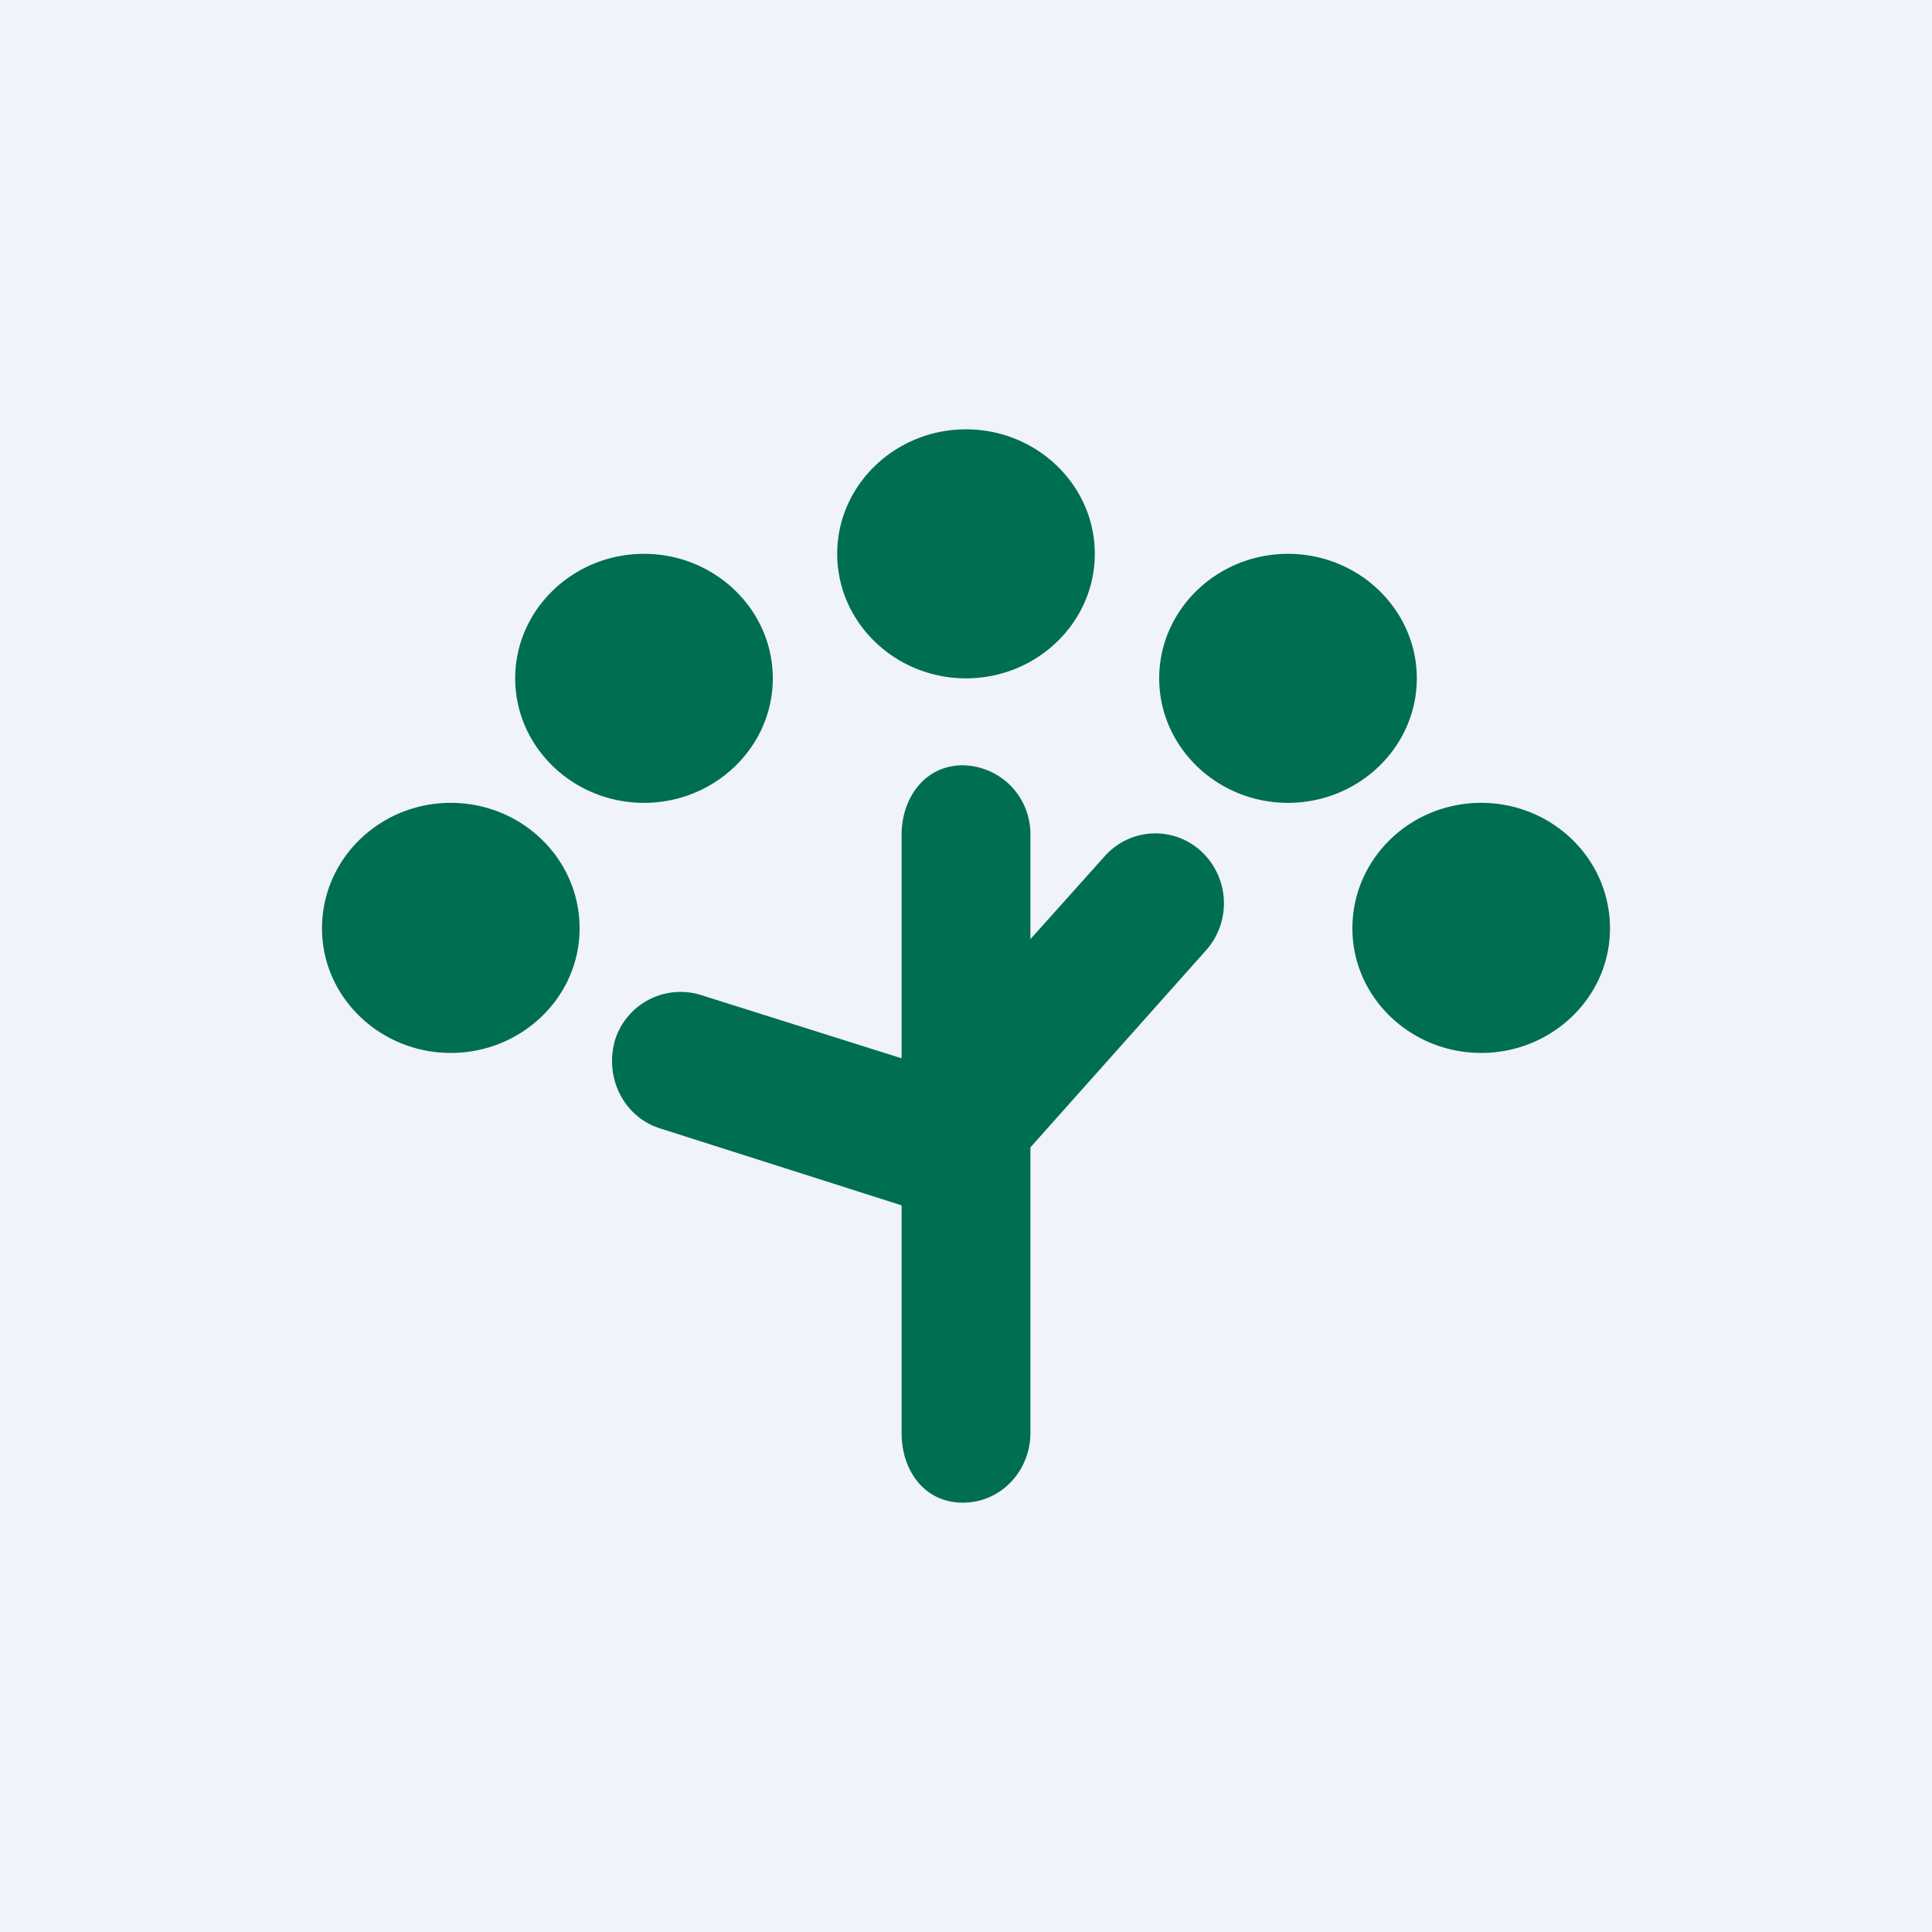 <!-- by TradingView --><svg width="18" height="18" viewBox="0 0 18 18" xmlns="http://www.w3.org/2000/svg"><path fill="#F0F3FA" d="M0 0h18v18H0z"/><path d="M9 6.32c.66 0 1.2-.52 1.2-1.16C10.2 4.52 9.66 4 9 4c-.66 0-1.2.52-1.2 1.16 0 .64.54 1.16 1.2 1.16Zm-1.8 0c0 .64-.54 1.16-1.2 1.16-.66 0-1.2-.52-1.2-1.16 0-.64.54-1.16 1.2-1.16.66 0 1.2.52 1.2 1.16Zm2.4 1.46a.64.64 0 0 0-.63-.65c-.35 0-.57.3-.57.65v2.08l-1.87-.59a.64.64 0 0 0-.8.42c-.1.35.08.71.41.82l2.26.72v2.12c0 .36.22.65.57.65.36 0 .63-.3.63-.65v-2.66l1.64-1.84a.66.66 0 0 0-.05-.92.63.63 0 0 0-.9.05l-.69.77v-.97ZM4.2 9.81c.66 0 1.2-.52 1.2-1.16 0-.65-.54-1.17-1.2-1.17C3.54 7.48 3 8 3 8.65c0 .64.54 1.16 1.2 1.16Zm9-3.49c0 .64-.54 1.16-1.2 1.16-.66 0-1.2-.52-1.2-1.16 0-.64.54-1.16 1.2-1.16.66 0 1.2.52 1.2 1.16Zm.6 3.49c.66 0 1.2-.52 1.2-1.16 0-.65-.54-1.17-1.2-1.17-.66 0-1.2.52-1.2 1.17 0 .64.54 1.16 1.2 1.16Z" fill="#006E51"/></svg>